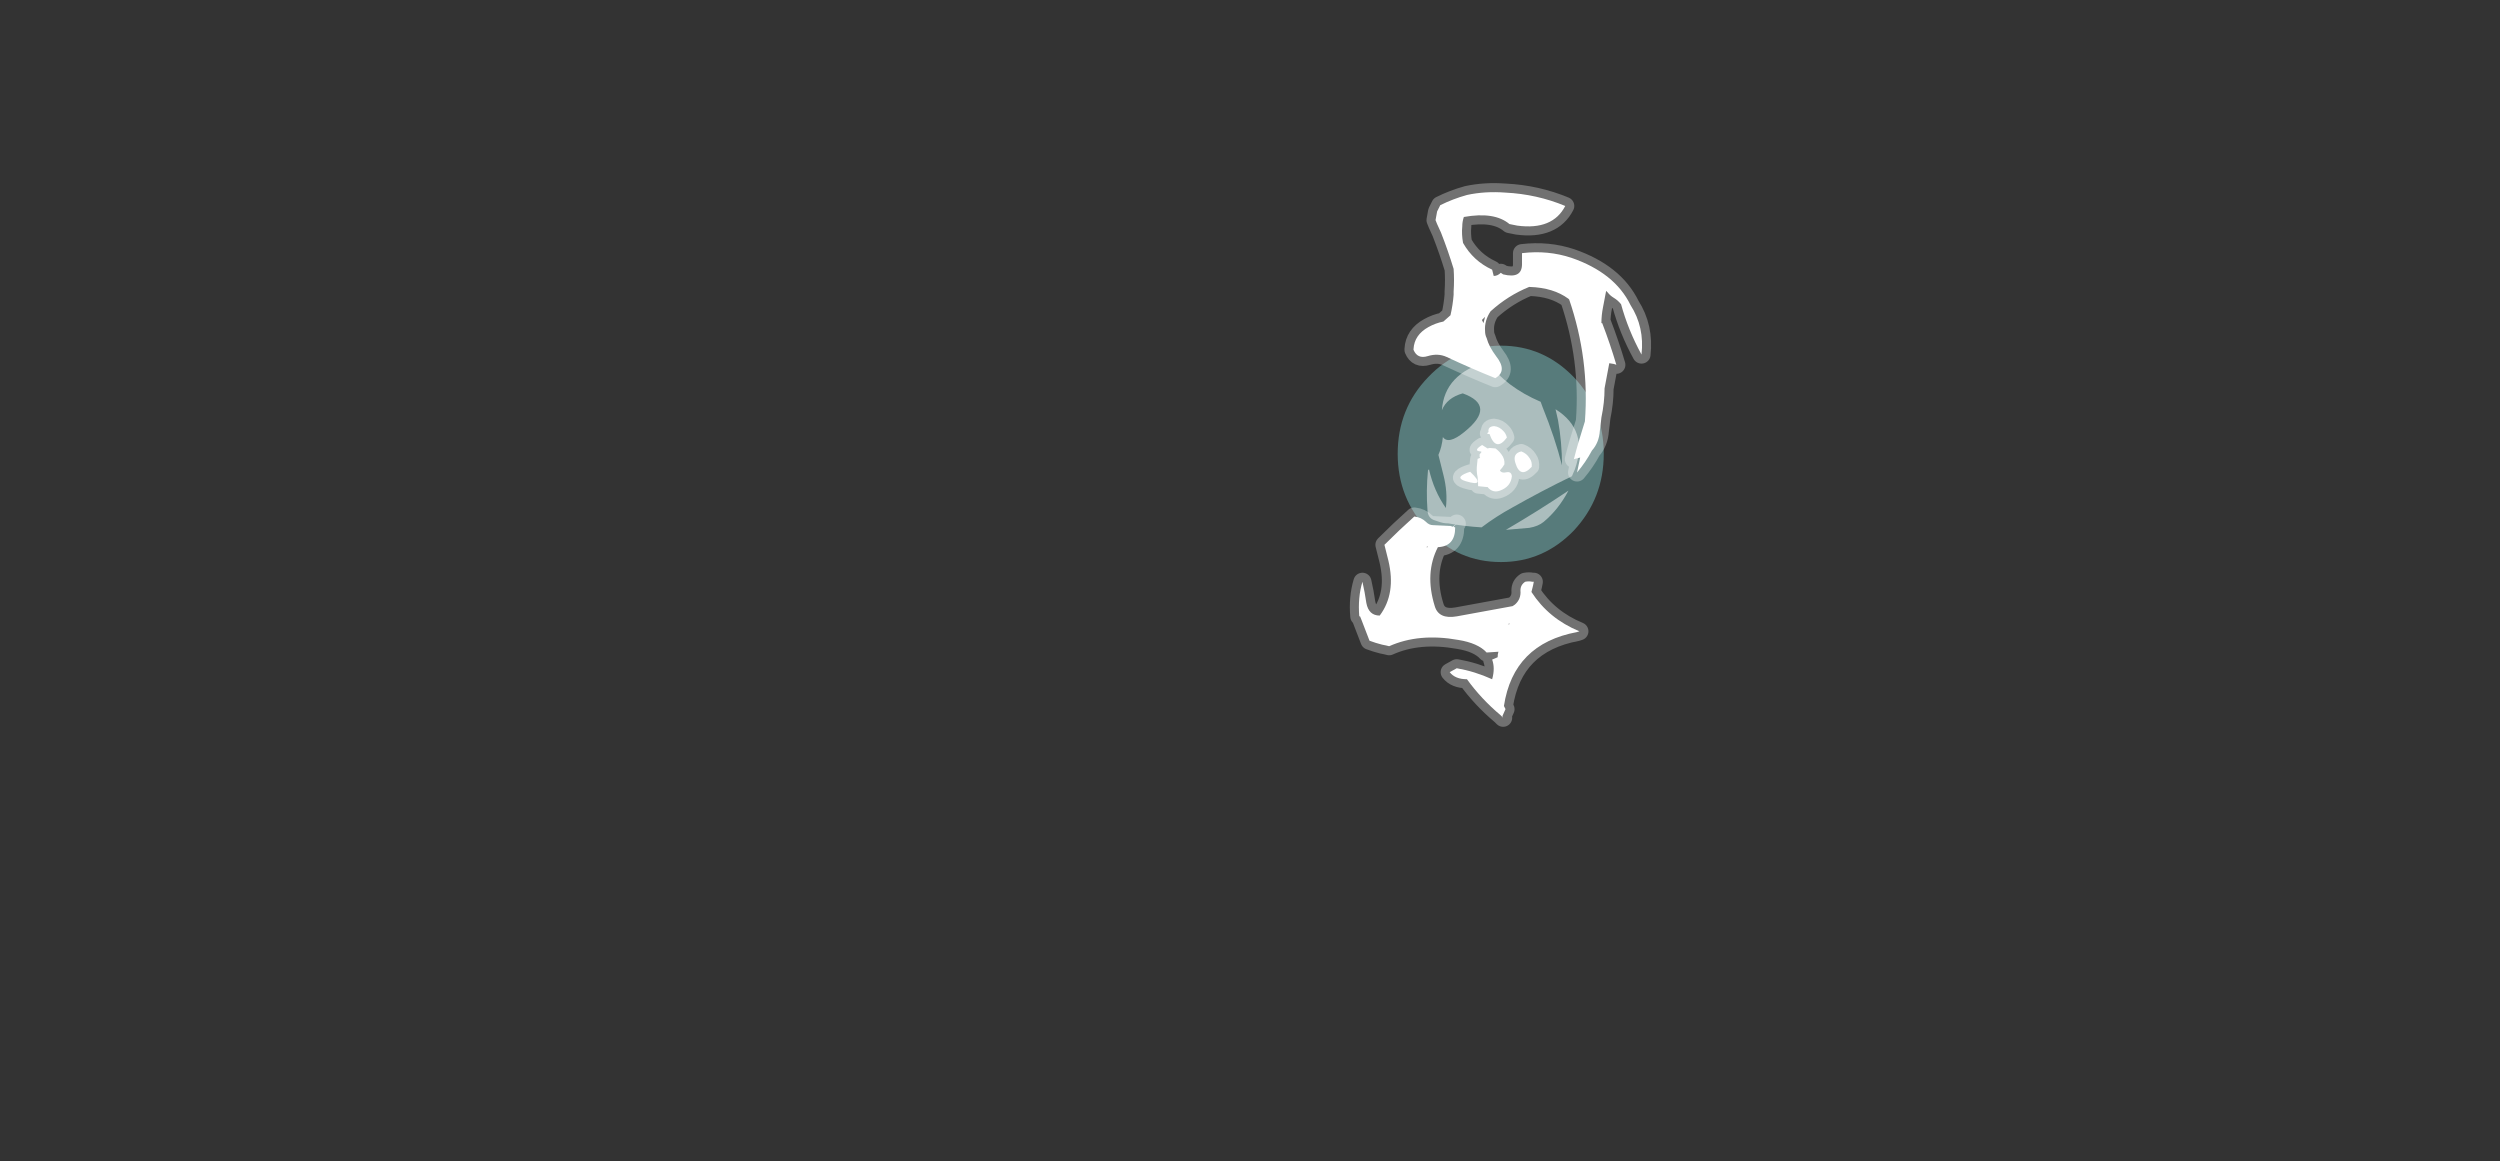 <?xml version="1.0" encoding="UTF-8" standalone="no"?>
<svg xmlns:ffdec="https://www.free-decompiler.com/flash" xmlns:xlink="http://www.w3.org/1999/xlink" ffdec:objectType="frame" height="516.95px" width="1113.0px" xmlns="http://www.w3.org/2000/svg">
  <rect width="100%" height="100%" fill="#333333" stroke="none"/>
  <g transform="matrix(1.0, 0.0, 0.0, 1.0, 545.3, 428.05)">
    <use ffdec:characterId="986" height="19.9" transform="matrix(4.841, 0.0, 0.0, 4.841, 76.952, -274.16)" width="18.95" xlink:href="#shape0"/>
    <use ffdec:characterId="313" height="16.95" transform="matrix(4.419, 0.0, 0.0, 4.419, 89.779, -267.067)" width="15.35" xlink:href="#shape1"/>
    <use ffdec:characterId="1048" height="36.85" transform="matrix(7.0, 0.0, 0.0, 7.0, 47.6, -354.55)" width="21.45" xlink:href="#shape2"/>
  </g>
  <defs>
    <g id="shape0" transform="matrix(1.0, 0.0, 0.0, 1.0, 9.45, 10.0)">
      <path d="M6.75 -7.1 Q9.5 -4.2 9.5 -0.05 9.5 4.05 6.75 7.0 3.95 9.9 0.05 9.9 -3.9 9.9 -6.65 7.0 -9.45 4.05 -9.45 -0.05 -9.45 -4.2 -6.65 -7.1 -3.9 -10.0 0.05 -10.0 3.95 -10.0 6.75 -7.1" fill="#99ffff" fill-opacity="0.353" fill-rule="evenodd" stroke="none"/>
    </g>
    <g id="shape1" transform="matrix(1.0, 0.0, 0.0, 1.0, 7.45, 9.35)">
      <path d="M4.05 -5.3 L4.25 -4.75 Q5.5 -1.65 6.2 1.1 6.2 -1.2 5.8 -3.45 L5.55 -4.55 Q8.9 -2.45 7.5 1.5 L7.2 2.2 Q4.2 3.65 1.2 5.35 -0.45 6.25 -1.9 7.35 -3.6 7.25 -5.25 6.95 -5.8 6.95 -6.3 6.75 L-6.6 6.65 Q-7.3 6.45 -7.35 5.65 -7.5 3.65 -7.3 1.6 L-7.2 1.5 Q-6.7 3.7 -5.5 5.4 -5.3 3.8 -5.75 2.05 L-6.25 0.05 Q-5.9 -0.75 -5.8 -1.75 -5.25 -0.95 -3.65 -2.25 -0.35 -4.9 -3.8 -6.15 -5.4 -5.7 -5.9 -4.45 -5.65 -8.15 -1.3 -9.35 0.55 -6.8 4.05 -5.3 M0.55 7.6 Q3.8 5.7 6.85 3.65 5.85 5.55 4.35 6.8 3.8 7.25 2.9 7.4 L0.55 7.6" fill="#ffffff" fill-opacity="0.502" fill-rule="evenodd" stroke="none"/>
      <path d="M0.65 -1.7 Q-0.45 -0.2 -1.1 -2.05 -1.5 -2.05 -1.2 -2.25 -1.3 -2.8 -0.65 -2.85 -0.1 -2.8 0.3 -2.35 0.55 -2.1 0.65 -1.7 M-0.5 -0.6 Q-0.15 -0.35 0.1 0.0 0.45 0.45 0.4 1.0 0.2 1.35 -0.05 1.6 L0.0 1.7 Q0.2 1.9 0.6 1.8 1.1 1.7 1.15 2.2 1.05 3.25 -0.05 3.65 -0.75 3.9 -1.25 3.35 L-1.25 3.3 -2.25 3.2 Q-2.25 2.75 -2.3 2.3 -2.45 1.65 -2.35 0.95 L-2.3 0.45 -2.05 0.35 -2.1 0.25 -2.1 0.0 -1.9 -0.25 -2.0 -0.3 Q-2.8 -0.35 -1.85 -0.95 L-1.3 -0.6 -1.1 -0.65 -0.5 -0.6 M-3.05 1.75 Q-1.35 3.35 -3.5 2.7 -4.65 2.35 -3.35 1.85 -3.2 1.8 -3.05 1.75 M1.5 0.85 Q1.2 -0.1 2.1 -0.3 2.65 -0.1 2.95 0.4 3.2 0.75 3.15 1.25 2.0 2.5 1.5 0.85" fill="#ffffff" fill-rule="evenodd" stroke="none"/>
      <path d="M0.65 -1.7 Q-0.45 -0.2 -1.1 -2.05 -1.5 -2.05 -1.2 -2.25 -1.3 -2.8 -0.65 -2.85 -0.1 -2.8 0.3 -2.35 0.55 -2.1 0.65 -1.7 M-0.5 -0.6 Q-0.15 -0.35 0.1 0.0 0.45 0.45 0.4 1.0 0.2 1.35 -0.05 1.6 L0.0 1.7 Q0.2 1.9 0.6 1.8 1.1 1.7 1.15 2.2 1.05 3.25 -0.05 3.65 -0.75 3.9 -1.25 3.35 L-1.25 3.3 -2.25 3.2 Q-2.25 2.75 -2.3 2.3 -2.45 1.65 -2.35 0.95 L-2.3 0.45 -2.05 0.35 -2.1 0.25 -2.1 0.0 -1.9 -0.25 -2.0 -0.3 Q-2.8 -0.35 -1.85 -0.95 L-1.3 -0.6 -1.1 -0.65 -0.5 -0.6 M-3.05 1.75 Q-1.35 3.35 -3.5 2.7 -4.65 2.35 -3.35 1.85 -3.2 1.8 -3.05 1.75 M1.5 0.85 Q1.2 -0.1 2.1 -0.3 2.65 -0.1 2.95 0.4 3.2 0.75 3.15 1.25 2.0 2.5 1.5 0.85 Z" fill="none" stroke="#ffffff" stroke-linecap="round" stroke-linejoin="round" stroke-opacity="0.353" stroke-width="1.5"/>
    </g>
    <g id="shape2" transform="matrix(1.0, 0.0, 0.0, 1.0, -6.8, 50.65)">
      <path d="M24.25 -42.65 L24.05 -41.6 Q23.95 -41.1 23.95 -40.6 L24.0 -40.6 Q24.5 -39.3 24.9 -37.95 L24.75 -38.0 24.45 -38.05 24.15 -36.45 Q24.15 -35.55 23.95 -34.6 L23.9 -34.15 23.85 -33.75 Q23.8 -33.0 23.35 -32.5 22.95 -31.75 22.4 -31.1 L22.6 -32.05 22.2 -31.95 Q22.45 -32.95 22.9 -34.35 23.2 -38.3 21.9 -42.1 L21.85 -42.15 Q20.9 -42.85 19.4 -42.9 L19.35 -42.9 Q18.0 -42.35 16.9 -41.35 16.5 -40.75 16.55 -40.1 16.55 -39.85 16.65 -39.65 16.8 -39.1 17.25 -38.5 18.0 -37.55 17.2 -37.1 15.7 -37.7 14.1 -38.45 13.55 -38.7 12.9 -38.5 12.25 -38.3 12.0 -38.9 L12.0 -38.95 Q12.05 -39.85 12.95 -40.35 13.4 -40.6 13.9 -40.7 L14.35 -41.1 Q14.5 -41.75 14.55 -42.4 L14.55 -42.6 Q14.6 -43.35 14.55 -44.05 14.2 -45.2 13.75 -46.35 L13.5 -46.9 13.4 -47.15 13.5 -47.7 Q13.6 -47.9 13.7 -48.1 14.5 -48.5 15.4 -48.75 16.55 -49.0 17.85 -48.9 19.85 -48.8 21.65 -48.05 20.85 -46.5 18.6 -46.8 L18.1 -46.9 Q17.15 -47.7 15.2 -47.35 15.1 -47.05 15.1 -46.75 15.05 -46.25 15.15 -45.7 15.8 -44.55 17.0 -44.0 L17.1 -43.6 Q17.35 -43.6 17.55 -43.8 L17.7 -43.7 Q18.9 -43.4 18.9 -44.35 L18.9 -45.05 Q20.55 -45.25 22.05 -44.75 24.8 -43.8 25.8 -41.75 26.7 -40.35 26.5 -38.6 25.65 -40.15 25.2 -41.8 25.0 -42.05 24.75 -42.2 24.5 -42.35 24.35 -42.55 L24.25 -42.65 M16.35 -40.8 L16.45 -40.6 16.55 -41.0 16.35 -40.8 M19.65 -24.15 L19.6 -23.9 19.5 -23.5 Q20.6 -21.8 22.55 -21.0 L22.4 -20.95 Q18.35 -20.2 17.75 -16.25 L17.85 -16.05 17.65 -15.6 17.7 -15.5 17.55 -15.65 Q16.3 -16.7 15.4 -17.95 14.65 -17.95 14.3 -18.4 L14.75 -18.65 Q15.9 -18.45 17.0 -17.95 17.2 -18.65 17.0 -19.2 L17.35 -19.35 Q17.35 -19.55 17.4 -19.7 L16.65 -19.65 Q16.1 -20.25 14.85 -20.45 12.35 -20.9 10.45 -20.05 L10.25 -20.1 10.0 -20.15 Q9.6 -20.25 9.2 -20.4 L8.7 -21.7 8.6 -21.95 8.55 -21.95 Q8.45 -23.15 8.75 -24.15 8.9 -23.5 9.0 -22.8 9.15 -22.0 9.85 -22.0 10.9 -23.4 10.4 -25.5 L10.15 -26.5 Q11.1 -27.45 12.05 -28.3 12.5 -28.25 12.8 -27.95 13.0 -27.75 13.25 -27.75 L14.35 -27.7 14.5 -27.65 14.75 -27.85 14.55 -27.65 14.65 -27.6 Q14.65 -26.4 13.55 -26.35 12.7 -24.7 13.35 -22.6 13.6 -21.75 14.75 -21.95 L18.3 -22.6 18.45 -22.7 Q18.85 -23.05 18.8 -23.6 18.8 -23.95 19.1 -24.15 19.35 -24.2 19.55 -24.15 L19.65 -24.15 M18.0 -21.45 L18.1 -21.45 18.1 -21.5 18.0 -21.45 M12.85 -26.4 L12.85 -26.3 12.9 -26.4 12.85 -26.4" fill="#ffffff" fill-rule="evenodd" stroke="none"/>
      <path d="M24.25 -42.65 L24.05 -41.6 Q23.95 -41.1 23.95 -40.6 L24.0 -40.6 Q24.5 -39.3 24.9 -37.95 L24.75 -38.0 24.45 -38.05 24.15 -36.45 Q24.15 -35.55 23.95 -34.6 L23.9 -34.15 23.85 -33.75 Q23.8 -33.0 23.35 -32.5 22.95 -31.75 22.4 -31.1 L22.6 -32.05 22.2 -31.95 Q22.45 -32.95 22.9 -34.35 23.2 -38.3 21.9 -42.1 L21.85 -42.15 Q20.9 -42.85 19.4 -42.9 L19.35 -42.9 Q18.0 -42.35 16.9 -41.35 16.5 -40.75 16.55 -40.1 16.55 -39.85 16.65 -39.65 16.8 -39.1 17.25 -38.5 18.0 -37.55 17.2 -37.1 15.7 -37.7 14.1 -38.45 13.55 -38.7 12.9 -38.5 12.25 -38.3 12.0 -38.9 L12.0 -38.95 Q12.05 -39.85 12.95 -40.35 13.4 -40.6 13.9 -40.7 L14.35 -41.1 Q14.5 -41.75 14.55 -42.4 L14.55 -42.6 Q14.6 -43.35 14.55 -44.05 14.2 -45.2 13.75 -46.35 L13.5 -46.9 13.4 -47.15 13.5 -47.7 Q13.6 -47.9 13.7 -48.1 14.5 -48.5 15.4 -48.75 16.55 -49.0 17.85 -48.9 19.85 -48.8 21.65 -48.05 20.85 -46.5 18.6 -46.8 L18.1 -46.9 Q17.15 -47.7 15.2 -47.35 15.1 -47.05 15.1 -46.75 15.05 -46.25 15.15 -45.7 15.8 -44.55 17.0 -44.0 L17.1 -43.6 Q17.35 -43.6 17.55 -43.8 L17.7 -43.7 Q18.9 -43.4 18.9 -44.35 L18.9 -45.05 Q20.55 -45.25 22.05 -44.75 24.8 -43.8 25.8 -41.75 26.7 -40.35 26.5 -38.6 25.65 -40.15 25.2 -41.8 25.0 -42.05 24.75 -42.2 24.5 -42.35 24.35 -42.55 L24.25 -42.65 M19.65 -24.15 L19.6 -23.9 19.5 -23.5 Q20.6 -21.8 22.55 -21.0 L22.4 -20.95 Q18.35 -20.2 17.75 -16.25 L17.85 -16.05 17.65 -15.6 17.7 -15.5 17.55 -15.65 Q16.3 -16.7 15.4 -17.95 14.65 -17.95 14.3 -18.4 L14.75 -18.65 Q15.9 -18.45 17.0 -17.95 17.2 -18.65 17.0 -19.2 L17.35 -19.35 Q17.35 -19.55 17.4 -19.7 L16.65 -19.65 Q16.1 -20.25 14.85 -20.45 12.35 -20.9 10.45 -20.05 L10.25 -20.1 10.0 -20.15 Q9.6 -20.25 9.2 -20.4 L8.7 -21.7 8.6 -21.95 8.55 -21.95 Q8.45 -23.15 8.75 -24.15 8.9 -23.5 9.0 -22.8 9.15 -22.0 9.85 -22.0 10.9 -23.4 10.4 -25.5 L10.15 -26.5 Q11.1 -27.45 12.05 -28.3 12.5 -28.25 12.8 -27.95 13.0 -27.75 13.25 -27.75 L14.35 -27.7 14.5 -27.65 14.75 -27.85 14.55 -27.65 14.65 -27.6 Q14.65 -26.4 13.55 -26.35 12.7 -24.7 13.35 -22.6 13.6 -21.75 14.75 -21.95 L18.3 -22.6 18.45 -22.7 Q18.85 -23.05 18.8 -23.6 18.8 -23.95 19.1 -24.15 19.35 -24.2 19.55 -24.15 L19.65 -24.15 M18.0 -21.45 L18.1 -21.45 18.1 -21.5 18.0 -21.45 M12.85 -26.4 L12.85 -26.3 12.9 -26.4 12.85 -26.4 Z" fill="none" stroke="#ffffff" stroke-linecap="round" stroke-linejoin="round" stroke-opacity="0.302" stroke-width="1.15"/>
    </g>
  </defs>
</svg>
